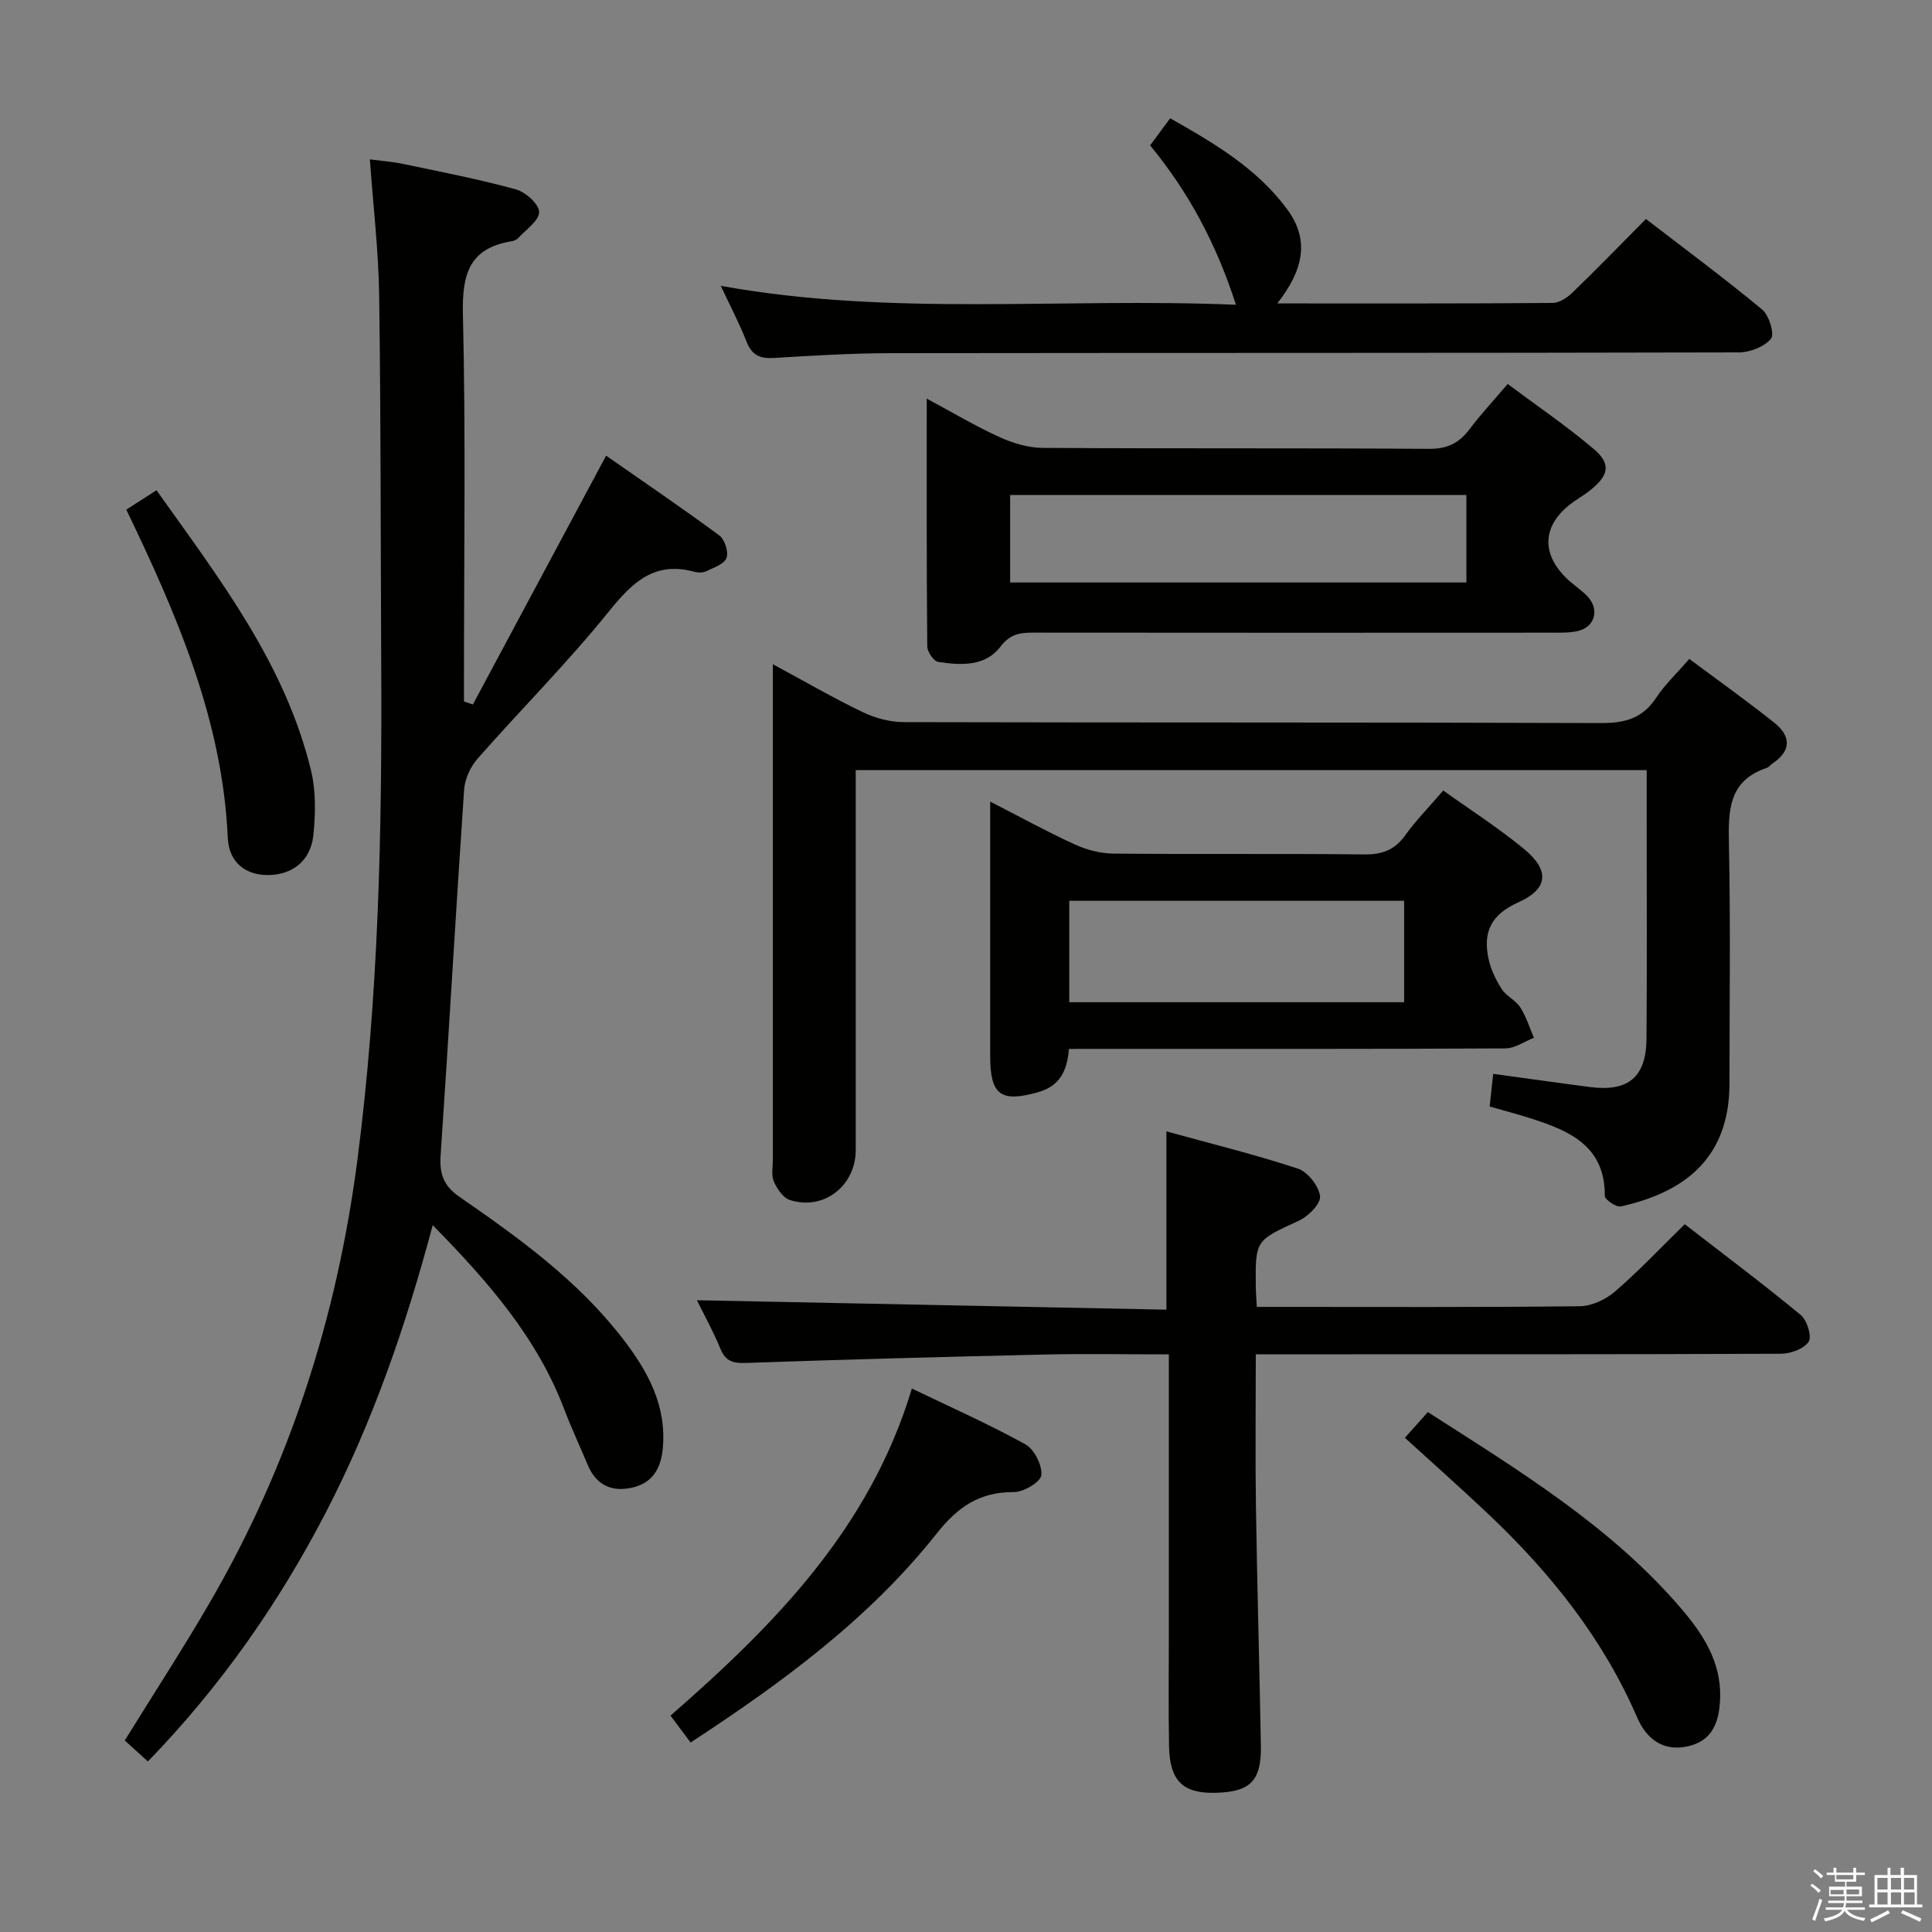 <svg enable-background="new 0 0 400 400" viewBox="0 0 400 400" xmlns="http://www.w3.org/2000/svg"><rect x="0" y="0" width="400" height="400" fill="#808080" stroke="none"/><path d="m374.8 390.4.4-.4c.7.5 1.3 1 1.8 1.4l-.5.5c-.5-.6-1.1-1.1-1.7-1.5zm1 7.3-.6-.3c.5-1.4 1.1-2.8 1.5-4.3.2.1.4.2.6.3-.5 1.3-1 2.8-1.5 4.3zm-.4-10.3.4-.4c.4.3 1 .8 1.7 1.4l-.5.5c-.4-.5-1-1-1.6-1.5zm2.5.3h1.7v-1h.6v1h3.5v-1h.6v1h1.8v.5h-1.8v1.4h-2v1h3.2v2h-3.2v.9h3.3v.5h-3.4c0 .3-.1.6-.1.9h4v.5h-3.7c.7.9 1.9 1.5 3.8 1.7-.1.2-.2.4-.3.6-2.1-.4-3.5-1.1-4-2.1-.4 1-1.8 1.7-4 2.2-.1-.2-.2-.4-.3-.6 2.1-.4 3.4-1 3.8-1.8h-3.4v-.5h3.6c.1-.3.1-.6.2-.9h-3.3v-.5h3.4c0-.3 0-.6 0-.9h-3.2v-2h3.3v-1h-2.1v-1.4h-1.7v-.5zm1.1 3.5v1h2.7c0-.3 0-.4 0-.4 0-.1 0-.2 0-.2 0-.1 0-.2 0-.3h-2.7zm1.2-3v.9h3.5v-.9zm4.7 3h-2.6v.6.4h2.6z" fill="#fafafb"/><path d="m393.6 386.7h.6v1.5h2.7v6.1h1.1v.6h-11v-.6h1.1v-6.1h2.7v-1.5h.6v1.5h2.1v-1.5zm-2.7 8.8.4.6c-1.2.6-2.5 1.3-3.8 1.9-.1-.2-.2-.4-.3-.6 1.2-.6 2.5-1.2 3.7-1.9zm-2.2-6.7v2.4h2.1v-2.4zm0 3v2.5h2.1v-2.5zm2.8-3v2.4h2.1v-2.4zm0 3v2.5h2.1v-2.5zm6 6.1c-1.4-.7-2.7-1.3-3.9-1.8l.3-.6c1.5.6 2.7 1.2 3.9 1.7zm-1.2-9.1h-2.1v2.4h2.1zm-2.1 3v2.5h2.2v-2.5z" fill="#fafafb"/><g fill="#010100"><path d="m30.62 364.69c-1.93-1.75-3.39-3.07-4.79-4.34 6.08-9.83 12.14-19.14 17.7-28.73 16.47-28.38 26.25-58.98 30.47-91.51 4.4-33.92 5.1-67.98 4.93-102.1-.13-25.65-.07-51.31-.43-76.95-.13-9.12-1.22-18.23-1.92-28.06 2.35.31 4.72.48 7.02.97 7.77 1.63 15.58 3.14 23.22 5.24 2 .55 4.79 3.06 4.8 4.69.01 1.79-2.73 3.63-4.33 5.39-.31.34-.86.58-1.33.65-8.81 1.42-10.31 6.83-10.12 15.09.6 24.97.22 49.97.22 74.96v5.24c.61.21 1.23.42 1.84.63 9.03-16.87 18.07-33.74 27.59-51.52 7.59 5.3 15.63 10.76 23.45 16.53 1.12.83 1.94 3.42 1.47 4.65-.49 1.28-2.66 2.01-4.2 2.75-.69.33-1.7.32-2.46.11-8.22-2.23-12.78 2.13-17.65 8.17-8.54 10.61-18.23 20.29-27.24 30.54-1.48 1.68-2.62 4.21-2.77 6.42-1.72 25.2-3.15 50.42-4.86 75.62-.26 3.86.53 6.34 3.92 8.68 12.33 8.52 24.51 17.31 33.79 29.35 5.16 6.7 9.16 13.88 8.27 22.87-.41 4.1-2.18 7-6.25 7.95-4.26.99-7.52-.46-9.28-4.69-1.6-3.83-3.37-7.59-4.84-11.46-5.62-14.84-15.71-26.42-27.25-38.17-5.59 20.97-12.44 40.73-22.11 59.44-9.78 18.87-21.82 36.08-36.86 51.59z"/><path d="m308.42 229.09c.29-2.64.5-4.61.73-6.76 6.78.92 13.41 1.87 20.06 2.73 7.92 1.02 11.62-2.05 11.68-10.04.12-15.16.04-30.32.04-45.47 0-3.28 0-6.56 0-10.1-54.67 0-108.75 0-163.76 0v5.68c0 24.32.01 48.64 0 72.96 0 7.46-6.68 12.64-13.69 10.34-1.39-.46-2.61-2.33-3.27-3.83-.55-1.27-.2-2.95-.2-4.45-.01-32.31 0-64.63 0-96.94 0-1.61 0-3.21 0-5.69 6.64 3.58 12.49 6.98 18.57 9.9 2.58 1.24 5.64 2.08 8.49 2.09 48.14.12 96.28.02 144.42.19 4.92.02 8.58-.96 11.38-5.21 1.81-2.74 4.27-5.05 6.88-8.07 5.98 4.46 11.91 8.68 17.59 13.2 3.44 2.74 3.61 5.8-.37 8.45-.41.28-.73.77-1.18.91-8 2.67-7.97 8.93-7.83 15.87.34 16.48.11 32.98.11 49.47 0 15.65-9.56 22.6-22.5 25.46-.95.21-3.31-1.42-3.31-2.18.06-10.24-7.16-13.42-15.08-15.97-2.81-.9-5.66-1.65-8.76-2.54z"/><path d="m242 280.41c-9.03 0-17.34-.16-25.64.03-20.62.47-41.25 1.02-61.86 1.74-2.72.1-4.26-.29-5.35-2.94-1.5-3.66-3.44-7.14-4.86-10.04 32.31.65 64.62 1.3 97.2 1.95 0-12.63 0-24.3 0-36.91 9.21 2.54 18.33 4.78 27.22 7.71 2.04.67 4.33 3.59 4.59 5.7.19 1.54-2.44 4.2-4.39 5.09-8.95 4.11-9.02 3.95-8.91 13.67.01 1.16.11 2.31.21 4.17h4.91c20.66 0 41.33.1 61.99-.14 2.47-.03 5.38-1.41 7.3-3.08 4.9-4.23 9.36-8.97 14.4-13.9 7.9 6.12 16.11 12.27 24.01 18.79 1.31 1.08 2.35 4.46 1.64 5.54-.98 1.48-3.75 2.49-5.75 2.49-34.16.15-68.32.1-102.49.11-1.95 0-3.91 0-6.22 0 0 10.95-.13 21.26.03 31.57.25 16.48.73 32.95 1.02 49.43.13 7.31-2.16 9.6-9.35 9.79-6.78.17-9.52-2.42-9.66-9.65-.15-7.83-.04-15.66-.04-23.5 0-18.96 0-37.95 0-57.62z"/><path d="m191.87 82.53c5.42 2.91 10.09 5.7 15.02 7.94 2.76 1.26 5.94 2.24 8.94 2.26 26.66.17 53.33.01 79.99.2 3.77.03 6.23-1.15 8.4-4.03 2.3-3.05 4.91-5.86 7.93-9.4 6 4.48 12.14 8.65 17.78 13.43 3.68 3.12 3.19 5.46-.67 8.55-.91.73-1.89 1.36-2.86 2-7.41 4.84-7.77 11.57-.94 17.25 1.15.96 2.41 1.83 3.39 2.95 2.3 2.64 1.3 6.11-2.08 6.94-1.74.43-3.63.37-5.45.37-35.83.02-71.66.03-107.49-.01-2.74 0-4.73.32-6.7 2.91-3.16 4.14-8.23 3.87-12.9 3.15-.93-.14-2.24-2.1-2.25-3.23-.16-16.8-.11-33.59-.11-51.28zm17.27 38.07h94.46c0-6.32 0-12.23 0-18.12-31.69 0-63.05 0-94.46 0z"/><path d="m221.3 217.17c-.33 4.63-2 7.73-6.35 8.95-7.77 2.19-9.94.61-9.94-7.47 0-17.31 0-34.63 0-52.69 6.1 3.13 11.7 6.21 17.49 8.86 2.46 1.13 5.33 1.89 8.03 1.91 17.32.17 34.63-.03 51.95.17 3.71.04 6.27-.93 8.44-3.94 2.22-3.09 4.92-5.84 7.89-9.29 5.59 4 11.43 7.73 16.73 12.11 5.3 4.37 5.09 8.23-1.19 11.04-5.66 2.54-7.3 6.13-6.2 11.54.45 2.23 1.51 4.45 2.74 6.38.95 1.49 2.91 2.34 3.87 3.83 1.23 1.91 1.91 4.18 2.82 6.29-1.97.77-3.94 2.19-5.92 2.2-28.14.15-56.28.1-84.42.1-1.82.01-3.65.01-5.94.01zm69.41-30.67c-23.47 0-46.39 0-69.33 0v21h69.33c0-7.1 0-13.86 0-21z"/><path d="m264.45 62.82c19.78 0 38.4.05 57.03-.1 1.39-.01 3.02-1.12 4.11-2.17 5.02-4.85 9.88-9.87 15.19-15.21 8.19 6.31 16.31 12.32 24.07 18.76 1.43 1.19 2.59 5.08 1.81 6.03-1.38 1.67-4.34 2.82-6.64 2.83-58.45.15-116.89.08-175.34.16-8.14.01-16.28.49-24.41.99-2.88.18-4.58-.53-5.69-3.34-1.51-3.83-3.43-7.49-5.35-11.59 35.42 6.41 70.71 2.4 106.66 3.92-4.06-12.59-9.76-23.27-17.77-33 1.33-1.8 2.59-3.51 4.15-5.61 9.18 5.19 17.98 10.37 24.24 18.86 4.79 6.5 3.21 12.73-2.06 19.47z"/><path d="m142.98 360.77c-1.65-2.2-2.81-3.77-4.16-5.57 21.56-18.82 41.31-38.84 49.97-67.72 8.14 3.92 16 7.4 23.5 11.55 1.84 1.02 3.51 4.32 3.31 6.38-.14 1.41-3.67 3.52-5.68 3.51-7.08-.04-11.58 3.02-15.98 8.57-13.97 17.64-31.9 30.81-50.96 43.28z"/><path d="m295.62 292.36c19.04 12.21 37.98 23.71 52.56 40.8 4.46 5.23 8.17 10.97 7.96 18.32-.17 5.94-2.18 9.14-6.9 10.12-5.05 1.04-8.42-1.71-10.26-5.97-7.07-16.34-17.9-29.89-30.68-42.01-5.66-5.36-11.5-10.53-17.43-15.94 1.56-1.74 2.96-3.32 4.75-5.32z"/><path d="m26.15 105.51c2.19-1.41 3.98-2.56 6.25-4.01 12.98 18.27 26.66 35.9 32.01 58.09 1.02 4.25.92 8.94.47 13.33-.55 5.35-4.42 8.28-9.54 8.25-4.44-.02-7.95-2.57-8.18-7.69-1.09-24.36-10.49-46.09-21.01-67.97z"/></g></svg>